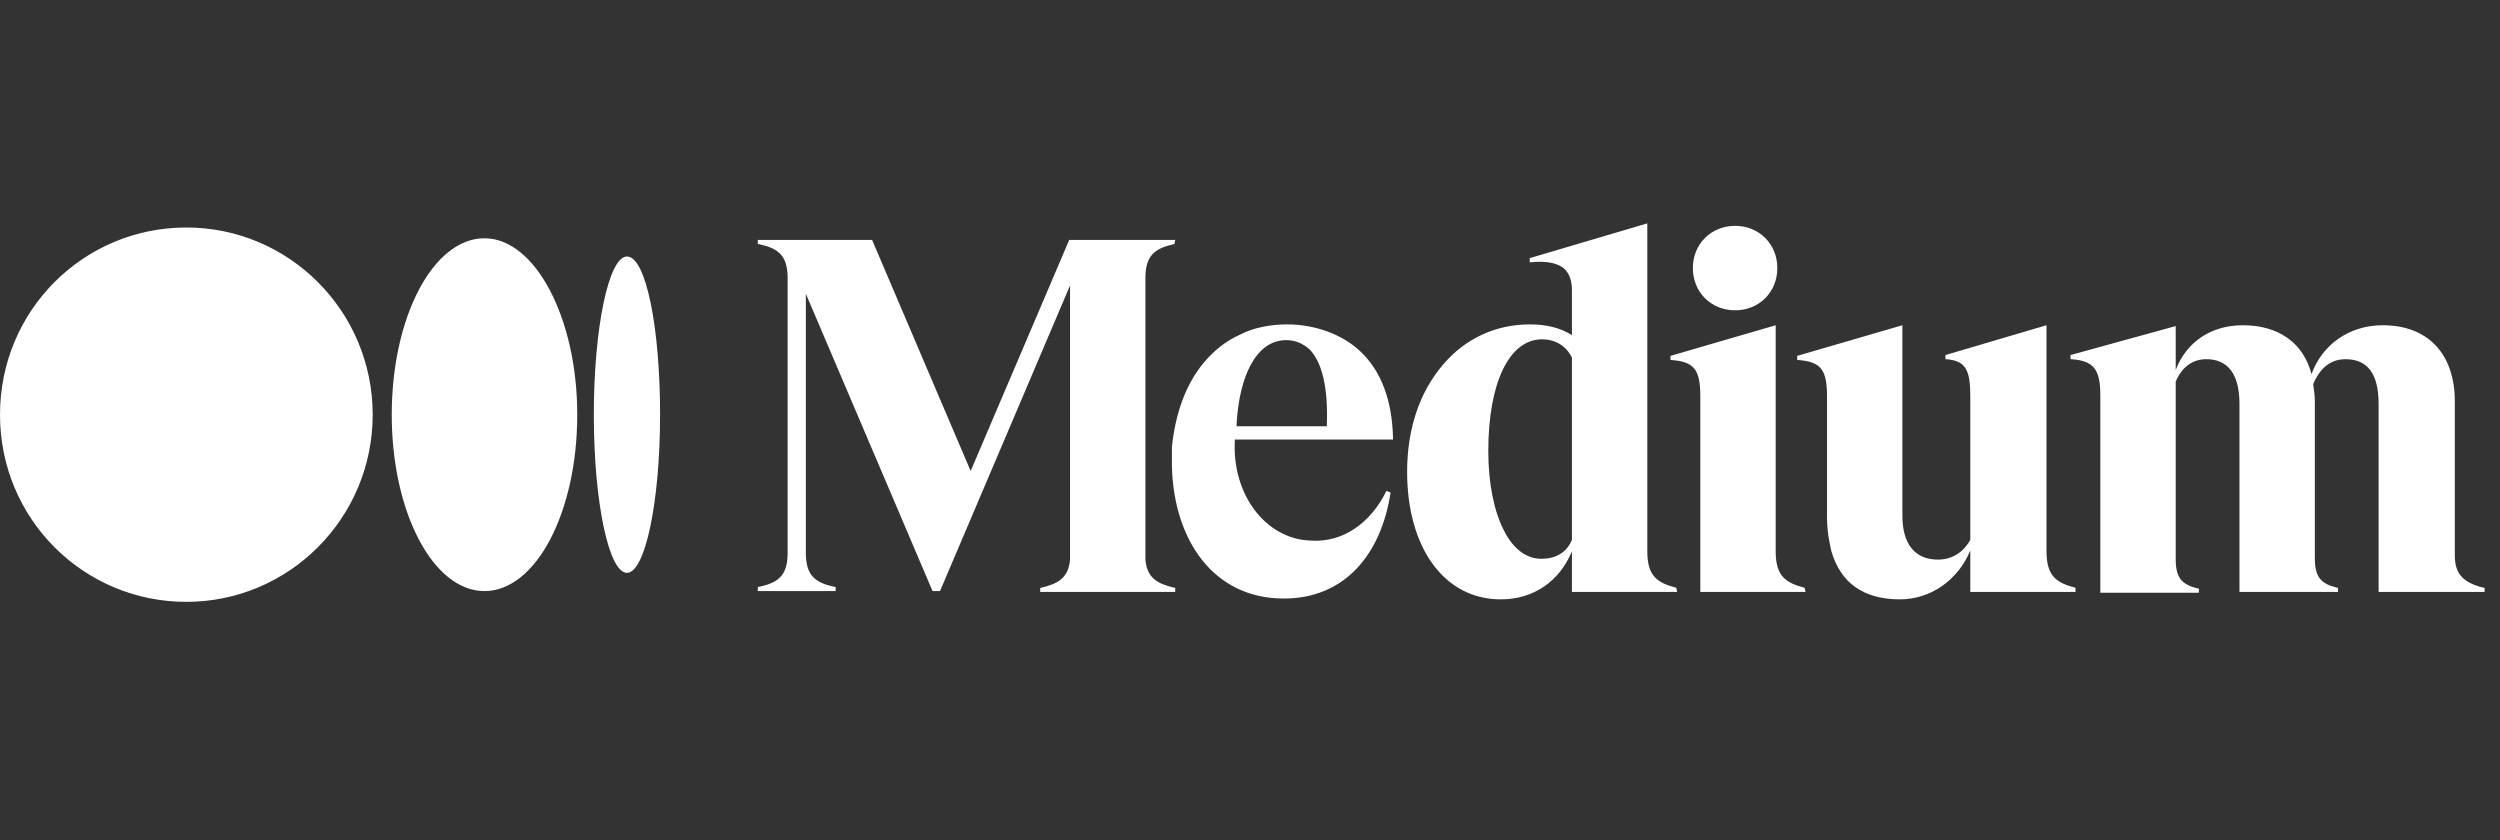 <svg width="235" height="79" viewBox="0 0 235 79" fill="none" xmlns="http://www.w3.org/2000/svg">
<rect x="0" y="0" width="235" height="79" fill="#333333" stroke="none"/>
<g clip-path="url(#clip0_3_611)">
<path d="M17.517 21.385C27.17 21.385 35.033 29.248 35.033 38.98C35.033 48.711 27.17 56.574 17.517 56.574C7.863 56.574 -6.10352e-05 48.789 -6.10352e-05 38.98C-6.10352e-05 29.17 7.863 21.385 17.517 21.385ZM154.847 20.996V51.825C154.847 54.161 155.781 54.783 157.571 55.251L157.649 55.64H147.762V51.825C146.594 54.628 144.181 56.34 141.067 56.34C135.773 56.34 132.27 51.514 132.27 44.351C132.27 40.303 133.437 36.878 135.617 34.309C137.719 31.817 140.6 30.494 143.792 30.494C145.349 30.494 146.672 30.805 147.762 31.506V27.302C147.762 26.368 147.529 25.745 147.061 25.278C146.439 24.733 145.427 24.499 143.87 24.655H143.792V24.266L154.847 20.996ZM192.371 30.572V51.825C192.371 54.161 193.305 54.783 195.096 55.251V55.64H185.209V51.747C184.041 54.55 181.472 56.34 178.591 56.34C175.166 56.34 172.986 54.783 172.13 51.747L171.974 50.969C171.818 50.19 171.74 49.412 171.74 48.633V37.267C171.74 34.776 171.195 33.997 169.016 33.842H168.938V33.452L178.825 30.572V48.478C178.825 51.124 179.993 52.604 182.172 52.604C183.496 52.604 184.586 51.903 185.209 50.735V37.267C185.209 34.698 184.742 33.919 182.951 33.764H182.873V33.374L192.371 30.572ZM120.981 30.494C123.628 30.494 126.197 31.428 127.91 33.063C129.856 34.931 130.868 37.656 130.946 41.237V41.315H116.077C115.765 46.453 118.957 50.657 123.161 50.813C126.197 51.047 128.844 49.178 130.323 46.142L130.713 46.298C129.856 51.981 126.509 56.263 120.67 56.263C114.052 56.263 110.316 50.735 110.16 43.806V42.016C110.471 38.98 111.405 36.255 113.04 34.231C114.052 32.985 115.22 32.051 116.621 31.428C117.789 30.805 119.502 30.494 120.903 30.494H120.981ZM223.979 30.572C228.183 30.572 230.752 33.219 230.752 37.734V52.214C230.752 53.927 231.53 54.783 233.477 55.251H233.554V55.64H223.589V37.968C223.589 35.165 222.577 33.764 220.475 33.764C218.763 33.764 217.906 35.009 217.439 36.099C217.517 36.644 217.595 37.189 217.595 37.734V52.448C217.595 54.239 218.14 54.861 219.697 55.251H219.775V55.64H210.51V37.968C210.51 35.165 209.42 33.764 207.396 33.764C205.761 33.764 204.905 34.931 204.516 35.866V52.526C204.516 54.316 205.061 54.939 206.618 55.328H206.696V55.718H197.431V37.189C197.431 34.698 196.809 33.919 194.707 33.764H194.629V33.374L204.516 30.65V34.776C205.528 32.129 207.863 30.572 210.822 30.572C214.169 30.572 216.505 32.207 217.283 35.165C218.296 32.362 220.865 30.572 223.979 30.572ZM81.978 22.553L91.242 44.274L100.506 22.553H110.471L110.393 22.942L110.28 22.967C108.563 23.359 107.669 24.001 107.669 26.134V52.604C107.824 54.316 108.758 54.861 110.393 55.251H110.471V55.64H97.781V55.251H97.859C99.494 54.861 100.428 54.316 100.584 52.604V26.835L88.361 55.562H87.661L75.749 27.613V51.981C75.749 54.161 76.684 54.783 78.474 55.173H78.552V55.562H71.234V55.173H71.312C73.103 54.783 74.037 54.161 74.037 51.981V26.134C74.037 23.954 73.103 23.331 71.312 22.942H71.234V22.553H81.978ZM166.914 30.572V51.825L166.915 51.969C166.953 54.187 167.885 54.793 169.638 55.251L169.716 55.64H159.829V37.267C159.829 34.776 159.284 33.997 157.104 33.842H157.026V33.452L166.914 30.572ZM45.543 22.397C50.292 22.397 54.262 29.871 54.262 38.98C54.262 48.166 50.37 55.562 45.543 55.562C40.716 55.562 36.824 48.166 36.824 38.98C36.824 29.793 40.716 22.397 45.543 22.397ZM58.934 24.11C60.724 24.11 62.048 30.805 62.048 38.98C62.048 47.154 60.646 53.849 58.934 53.849C57.238 53.849 55.847 47.287 55.82 39.224L55.819 38.98C55.819 30.805 57.221 24.11 58.934 24.11ZM144.959 31.895C141.845 31.895 139.899 36.021 139.899 42.405C139.899 45.441 140.444 48.088 141.378 49.879C142.235 51.592 143.48 52.526 144.882 52.526C146.283 52.526 147.295 51.903 147.762 50.735V33.608C147.217 32.518 146.205 31.895 144.959 31.895ZM120.903 31.973C118.101 31.973 116.466 35.321 116.232 39.992V40.07H124.718C124.874 36.411 124.251 33.997 123.083 32.829C122.46 32.284 121.76 31.973 120.903 31.973ZM163.099 21.23C165.357 21.23 167.069 22.942 167.069 25.2C167.069 27.458 165.357 29.17 163.099 29.17C160.841 29.17 159.128 27.458 159.128 25.2C159.128 22.942 160.841 21.23 163.099 21.23Z" fill="white"/>
</g>
<defs>
<clipPath id="clip0_3_611">
<rect width="234.508" height="77.63" fill="white" transform="translate(0 0.78)"/>
</clipPath>
</defs>
</svg>
